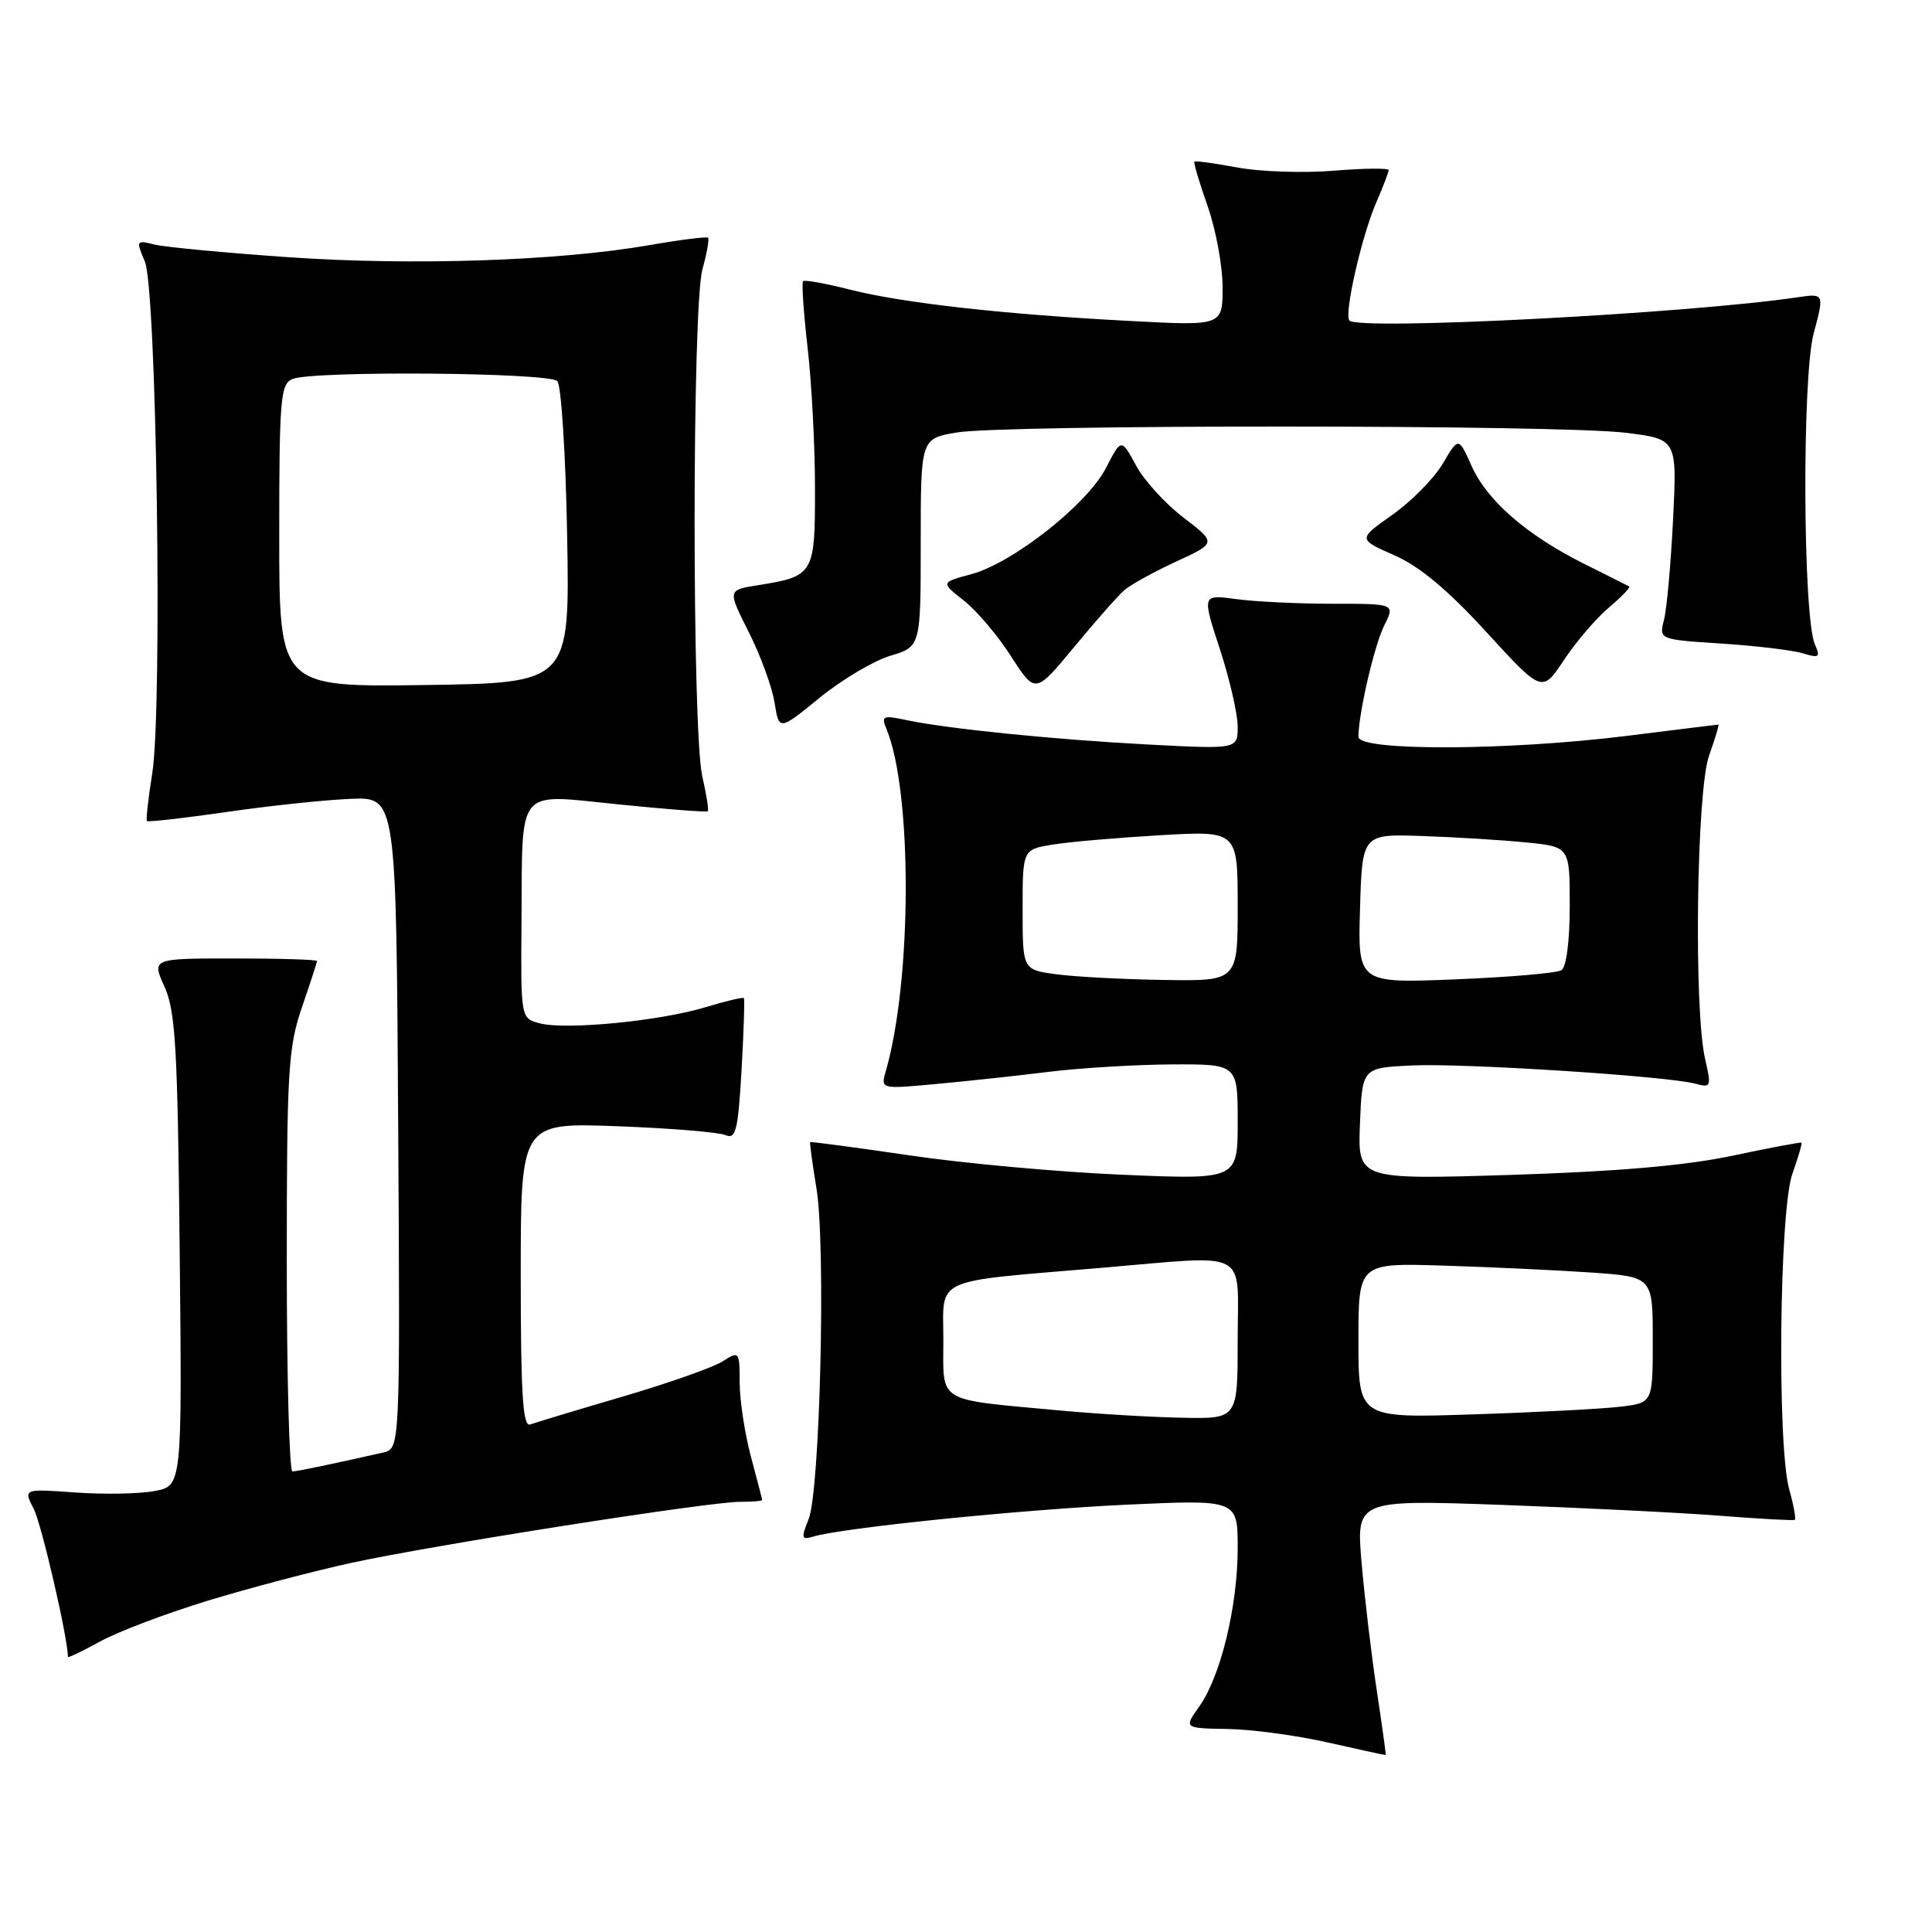 <?xml version="1.0" encoding="UTF-8" standalone="no"?>
<!DOCTYPE svg PUBLIC "-//W3C//DTD SVG 1.1//EN" "http://www.w3.org/Graphics/SVG/1.1/DTD/svg11.dtd" >
<svg xmlns="http://www.w3.org/2000/svg" xmlns:xlink="http://www.w3.org/1999/xlink" version="1.1" viewBox="0 0 256 256">
 <g >
 <path fill="currentColor"
d=" M 182.43 224.00 C 181.72 219.32 180.82 211.72 180.42 207.11 C 179.70 198.72 179.70 198.72 199.10 199.41 C 209.77 199.80 222.78 200.44 228.00 200.85 C 233.22 201.26 237.65 201.50 237.82 201.39 C 238.00 201.28 237.67 199.46 237.08 197.34 C 235.46 191.51 235.77 160.39 237.50 155.54 C 238.27 153.36 238.82 151.50 238.70 151.41 C 238.59 151.32 234.45 152.10 229.50 153.15 C 223.30 154.46 214.18 155.24 200.20 155.68 C 179.91 156.31 179.91 156.31 180.20 148.91 C 180.50 141.50 180.50 141.50 187.00 141.18 C 193.85 140.85 220.97 142.59 224.67 143.60 C 226.72 144.16 226.78 143.98 225.94 140.34 C 224.42 133.80 224.79 104.84 226.46 100.13 C 227.26 97.86 227.82 96.00 227.71 96.01 C 227.59 96.01 222.12 96.69 215.54 97.51 C 199.83 99.47 180.00 99.54 180.00 97.64 C 180.00 94.57 182.10 85.51 183.43 82.85 C 184.85 80.00 184.85 80.00 176.56 80.00 C 172.01 80.00 166.25 79.72 163.78 79.38 C 159.27 78.77 159.27 78.77 161.64 86.01 C 162.94 90.00 164.00 94.61 164.00 96.27 C 164.00 99.27 164.00 99.27 152.25 98.66 C 139.58 97.99 125.57 96.57 120.08 95.41 C 116.98 94.75 116.74 94.86 117.46 96.59 C 120.90 104.88 120.86 129.79 117.38 141.91 C 116.68 144.32 116.68 144.32 124.09 143.63 C 128.17 143.26 134.88 142.53 139.00 142.02 C 143.12 141.51 150.44 141.07 155.25 141.04 C 164.00 141.00 164.00 141.00 164.00 148.66 C 164.00 156.31 164.00 156.31 148.75 155.66 C 140.36 155.31 127.65 154.15 120.50 153.09 C 113.35 152.04 107.43 151.25 107.35 151.34 C 107.27 151.43 107.65 154.20 108.19 157.50 C 109.44 165.11 108.66 197.57 107.14 201.32 C 106.13 203.82 106.20 204.08 107.75 203.61 C 111.58 202.44 135.33 200.03 149.25 199.38 C 164.00 198.70 164.00 198.70 164.00 205.14 C 164.00 212.83 161.74 222.15 158.91 226.12 C 156.86 229.00 156.86 229.00 162.68 229.10 C 165.88 229.15 171.88 229.96 176.00 230.90 C 180.12 231.83 183.55 232.58 183.61 232.55 C 183.67 232.52 183.14 228.68 182.43 224.00 Z  M 27.50 212.11 C 33.00 210.43 41.55 208.18 46.50 207.10 C 57.28 204.75 93.87 199.00 98.04 199.00 C 99.67 199.00 100.99 198.89 100.99 198.75 C 100.98 198.61 100.31 196.03 99.50 193.00 C 98.69 189.97 98.02 185.58 98.01 183.23 C 98.00 179.04 97.96 178.98 95.75 180.39 C 94.51 181.18 88.55 183.28 82.50 185.06 C 76.45 186.83 70.94 188.50 70.25 188.75 C 69.28 189.11 69.00 184.75 69.00 168.99 C 69.00 148.76 69.00 148.76 81.75 149.23 C 88.76 149.49 95.22 150.02 96.11 150.40 C 97.50 151.01 97.79 149.86 98.26 141.80 C 98.55 136.69 98.69 132.39 98.56 132.25 C 98.43 132.11 96.12 132.66 93.41 133.48 C 87.40 135.29 75.10 136.49 71.59 135.61 C 69.00 134.96 69.00 134.96 69.10 122.23 C 69.24 103.95 68.20 105.21 82.00 106.59 C 88.33 107.23 93.63 107.64 93.78 107.50 C 93.94 107.37 93.61 105.29 93.06 102.88 C 91.69 96.93 91.70 40.61 93.08 35.66 C 93.67 33.54 94.00 31.67 93.82 31.50 C 93.65 31.33 90.12 31.77 86.00 32.49 C 73.94 34.58 54.66 35.22 38.21 34.08 C 29.81 33.50 21.81 32.74 20.45 32.40 C 18.05 31.80 18.01 31.87 19.19 34.64 C 20.75 38.28 21.55 93.87 20.17 102.50 C 19.64 105.80 19.33 108.63 19.47 108.79 C 19.62 108.95 24.41 108.40 30.12 107.58 C 35.83 106.75 43.20 105.98 46.50 105.85 C 52.50 105.61 52.50 105.61 52.76 148.78 C 53.02 191.96 53.02 191.96 50.76 192.47 C 44.42 193.91 39.42 194.95 38.75 194.98 C 38.34 194.99 38.00 182.47 38.00 167.16 C 38.00 141.92 38.19 138.77 40.00 133.50 C 41.10 130.30 42.00 127.53 42.00 127.34 C 42.00 127.15 37.07 127.00 31.05 127.00 C 20.10 127.00 20.10 127.00 21.80 130.75 C 23.26 133.97 23.54 138.93 23.81 165.69 C 24.13 196.89 24.13 196.89 20.47 197.57 C 18.47 197.95 13.73 198.03 9.96 197.76 C 3.09 197.27 3.09 197.27 4.47 199.94 C 5.50 201.93 9.00 217.08 9.00 219.54 C 9.00 219.72 10.91 218.80 13.25 217.51 C 15.59 216.22 22.00 213.79 27.50 212.11 Z  M 117.98 86.89 C 122.00 85.68 122.00 85.68 122.00 71.90 C 122.00 58.12 122.00 58.12 126.75 57.31 C 133.03 56.24 206.57 56.26 215.36 57.34 C 222.22 58.18 222.22 58.18 221.69 68.84 C 221.40 74.70 220.86 80.68 220.49 82.12 C 219.82 84.74 219.82 84.74 228.16 85.28 C 232.75 85.58 237.59 86.16 238.92 86.58 C 241.04 87.23 241.23 87.08 240.49 85.41 C 238.89 81.81 238.76 50.00 240.32 44.18 C 241.74 38.87 241.74 38.87 238.12 39.40 C 223.61 41.55 180.14 43.81 178.81 42.48 C 178.05 41.72 180.42 31.28 182.38 26.78 C 183.27 24.74 184.00 22.83 184.00 22.54 C 184.00 22.26 180.74 22.29 176.75 22.62 C 172.76 22.95 167.03 22.76 164.00 22.20 C 160.97 21.64 158.39 21.28 158.26 21.41 C 158.13 21.54 158.92 24.19 160.01 27.30 C 161.11 30.41 162.00 35.25 162.00 38.06 C 162.00 43.18 162.00 43.18 149.75 42.53 C 133.07 41.66 119.66 40.16 112.64 38.38 C 109.42 37.56 106.61 37.05 106.41 37.26 C 106.21 37.46 106.48 41.42 107.01 46.06 C 107.55 50.70 107.99 59.10 107.99 64.71 C 108.00 76.13 107.87 76.36 100.33 77.56 C 96.41 78.19 96.41 78.19 99.22 83.77 C 100.77 86.83 102.30 91.03 102.63 93.09 C 103.23 96.84 103.23 96.84 108.60 92.46 C 111.55 90.06 115.77 87.55 117.98 86.89 Z  M 148.99 78.19 C 149.82 77.47 152.91 75.77 155.85 74.41 C 161.20 71.94 161.20 71.94 156.83 68.59 C 154.42 66.76 151.58 63.64 150.52 61.66 C 148.58 58.07 148.58 58.07 146.54 62.02 C 144.04 66.85 134.22 74.59 128.71 76.08 C 124.65 77.17 124.65 77.17 127.71 79.57 C 129.39 80.89 132.21 84.21 133.97 86.96 C 137.18 91.96 137.18 91.96 142.33 85.73 C 145.17 82.30 148.16 78.91 148.99 78.19 Z  M 213.21 80.48 C 214.88 79.07 216.08 77.82 215.88 77.71 C 215.67 77.59 213.01 76.26 209.97 74.74 C 202.34 70.94 197.06 66.36 195.00 61.76 C 193.27 57.88 193.27 57.88 191.17 61.44 C 190.02 63.39 187.01 66.44 184.50 68.21 C 179.92 71.44 179.92 71.44 184.76 73.58 C 188.11 75.05 191.88 78.20 196.97 83.77 C 204.34 91.82 204.34 91.82 207.25 87.43 C 208.85 85.02 211.53 81.89 213.21 80.48 Z  M 140.50 186.90 C 123.86 185.36 125.00 186.04 125.00 177.55 C 125.00 169.12 123.24 169.92 146.00 167.99 C 165.86 166.31 164.00 165.33 164.00 177.50 C 164.00 188.00 164.00 188.00 156.75 187.86 C 152.76 187.79 145.45 187.36 140.50 186.90 Z  M 180.00 177.64 C 180.00 167.35 180.00 167.35 191.25 167.70 C 197.44 167.89 206.21 168.30 210.75 168.61 C 219.00 169.18 219.00 169.18 219.00 177.53 C 219.00 185.88 219.00 185.88 214.75 186.39 C 212.41 186.68 203.64 187.14 195.25 187.41 C 180.00 187.92 180.00 187.92 180.00 177.64 Z  M 140.00 129.10 C 135.50 128.50 135.50 128.50 135.50 120.53 C 135.50 112.56 135.50 112.56 139.50 111.91 C 141.70 111.55 148.11 111.00 153.75 110.67 C 164.00 110.08 164.00 110.08 164.00 120.04 C 164.00 130.00 164.00 130.00 154.25 129.85 C 148.89 129.77 142.47 129.43 140.00 129.10 Z  M 180.21 120.40 C 180.50 110.50 180.50 110.50 188.50 110.78 C 192.90 110.93 199.09 111.31 202.25 111.63 C 208.00 112.20 208.00 112.20 208.00 120.04 C 208.00 124.66 207.55 128.16 206.90 128.56 C 206.30 128.94 199.98 129.48 192.86 129.77 C 179.92 130.29 179.92 130.29 180.21 120.40 Z  M 37.00 70.99 C 37.00 52.83 37.17 50.87 38.75 50.22 C 41.47 49.10 72.76 49.35 73.85 50.50 C 74.37 51.05 74.96 60.27 75.15 71.00 C 75.50 90.50 75.50 90.50 56.25 90.77 C 37.00 91.04 37.00 91.04 37.00 70.99 Z "/>
</g>
</svg>